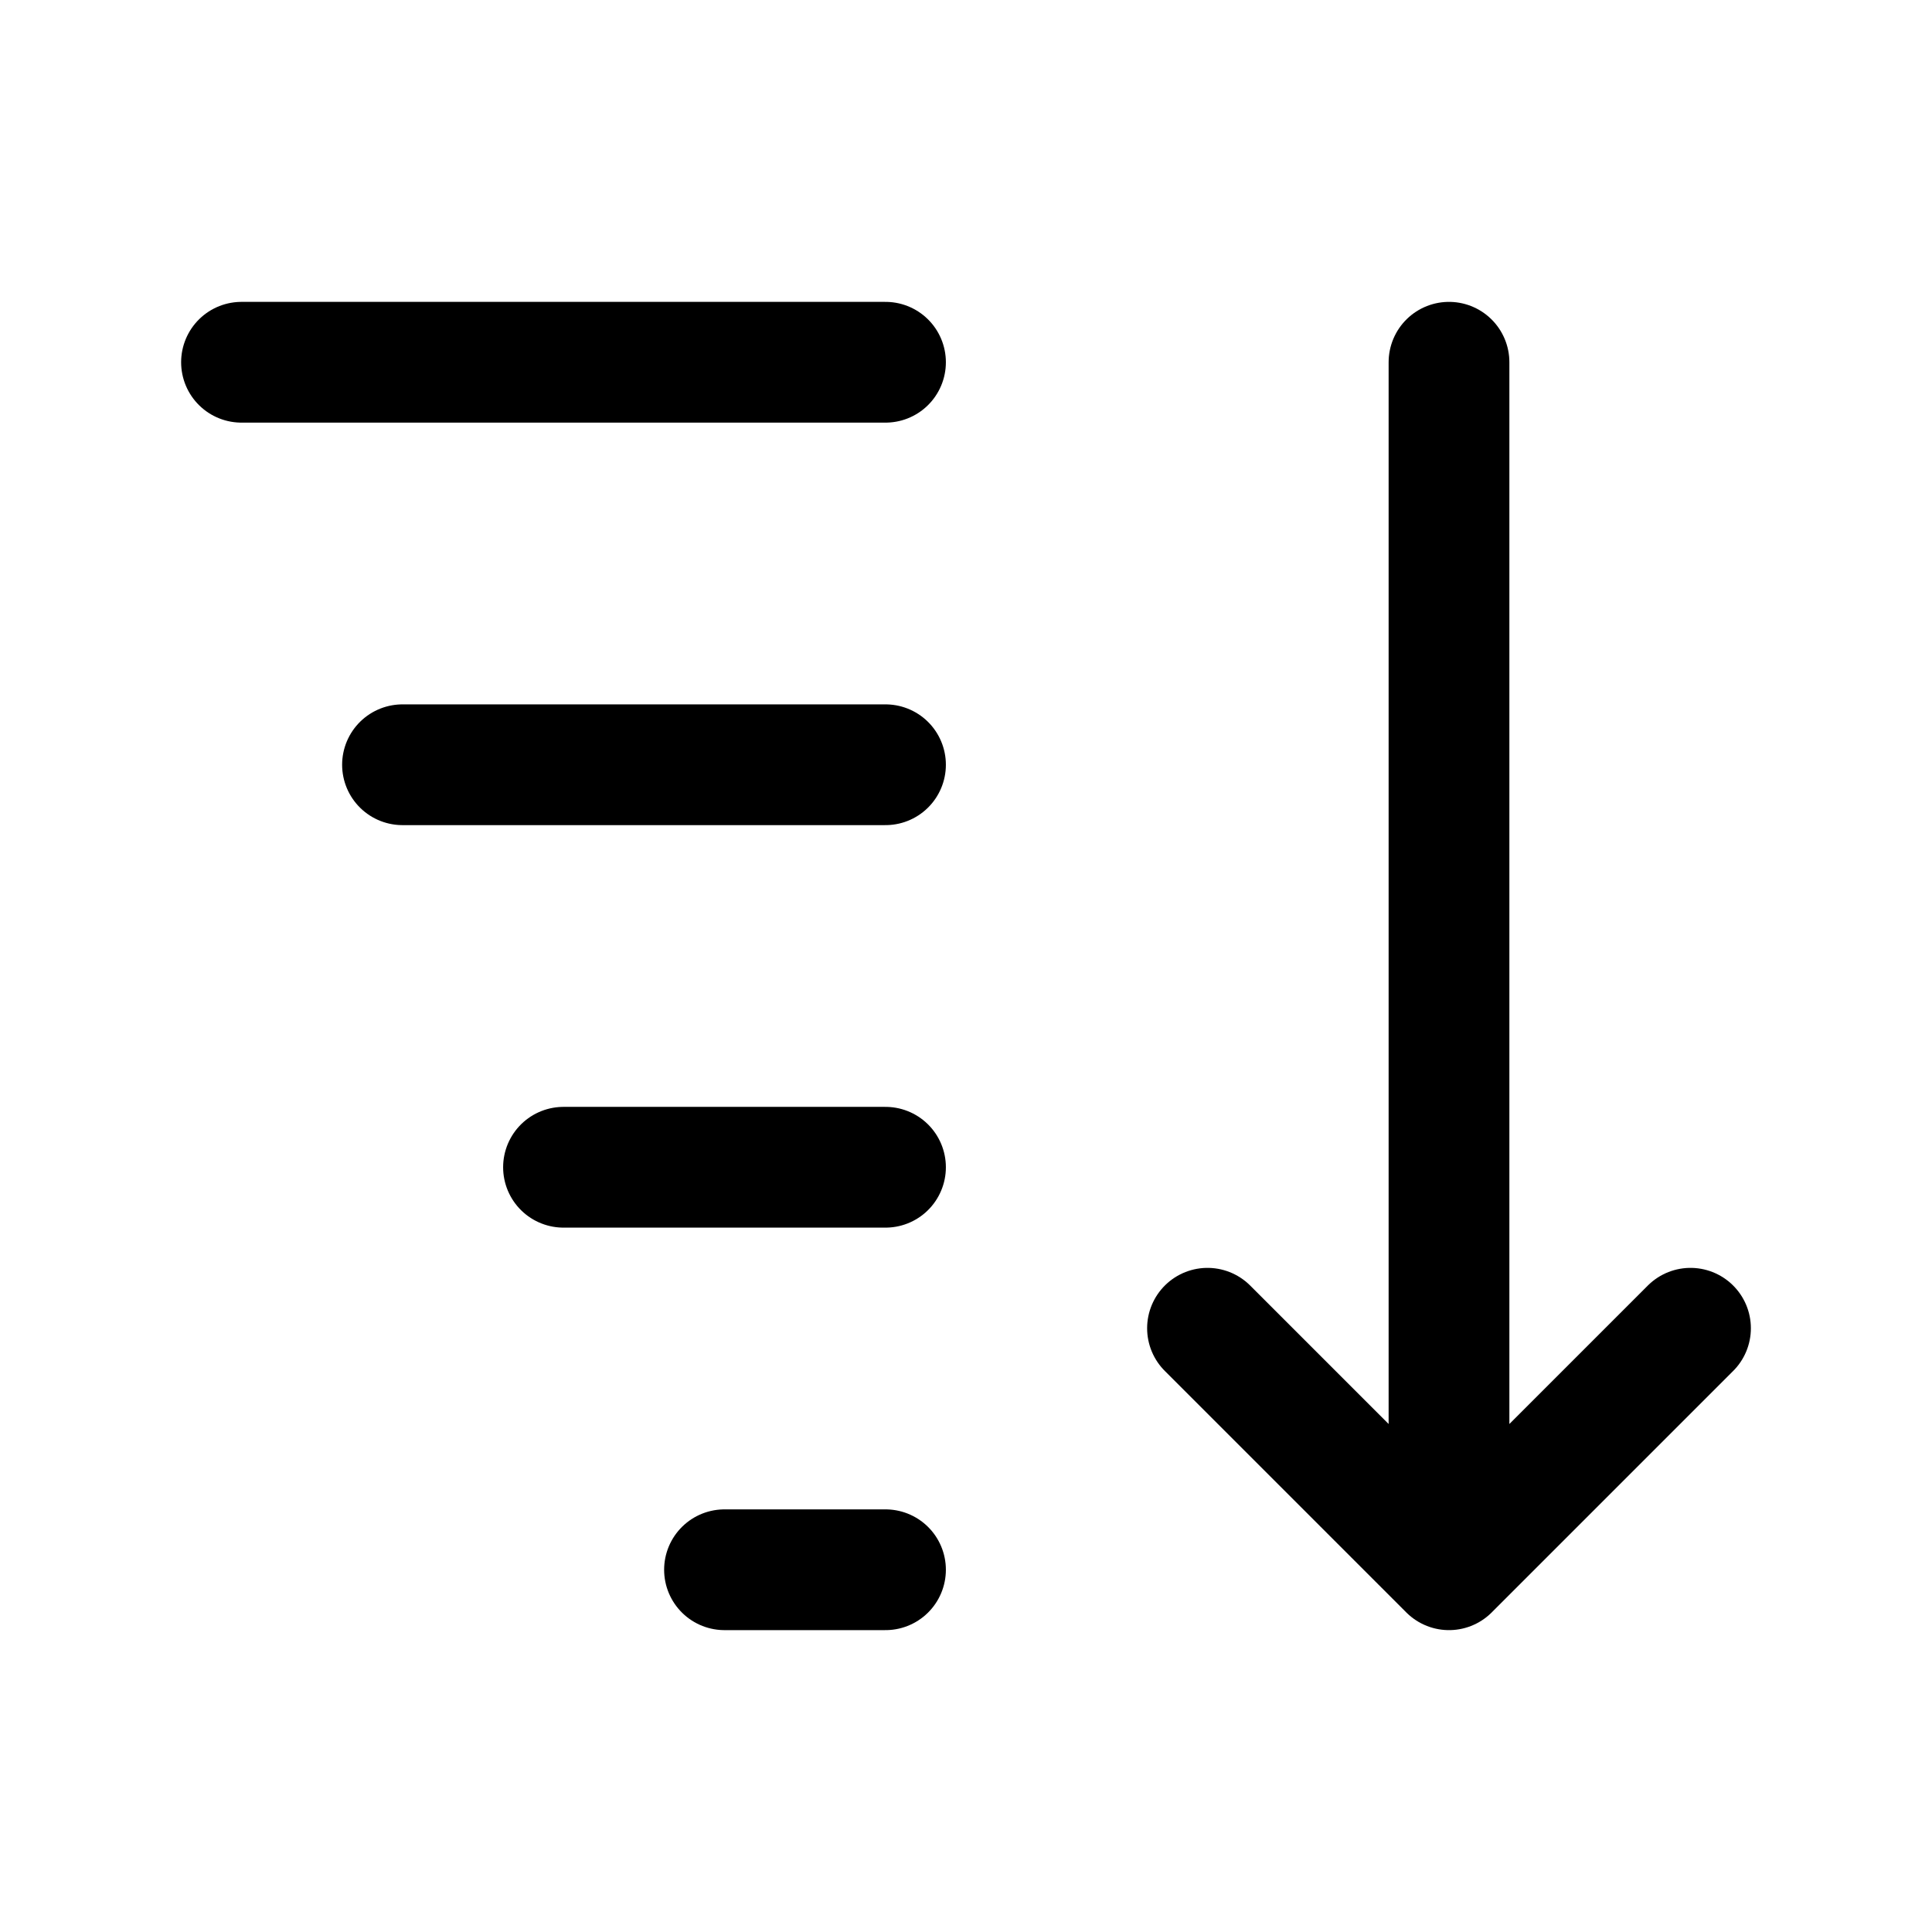 <svg data-token-name="sort_desc" width="24" height="24" viewBox="0 0 24 24" fill="none" xmlns="http://www.w3.org/2000/svg">
<path d="M15 16.5L18 19.5M18 19.5L21 16.5M18 19.5V4.5" stroke="currentColor" stroke-width="1.5" stroke-linecap="round" stroke-linejoin="round"/>
<path d="M11 19.5H9M11 14.5H7M11 9.5H5M11 4.5H3" stroke="currentColor" stroke-width="1.5" stroke-linecap="round" stroke-linejoin="round"/>
</svg>

